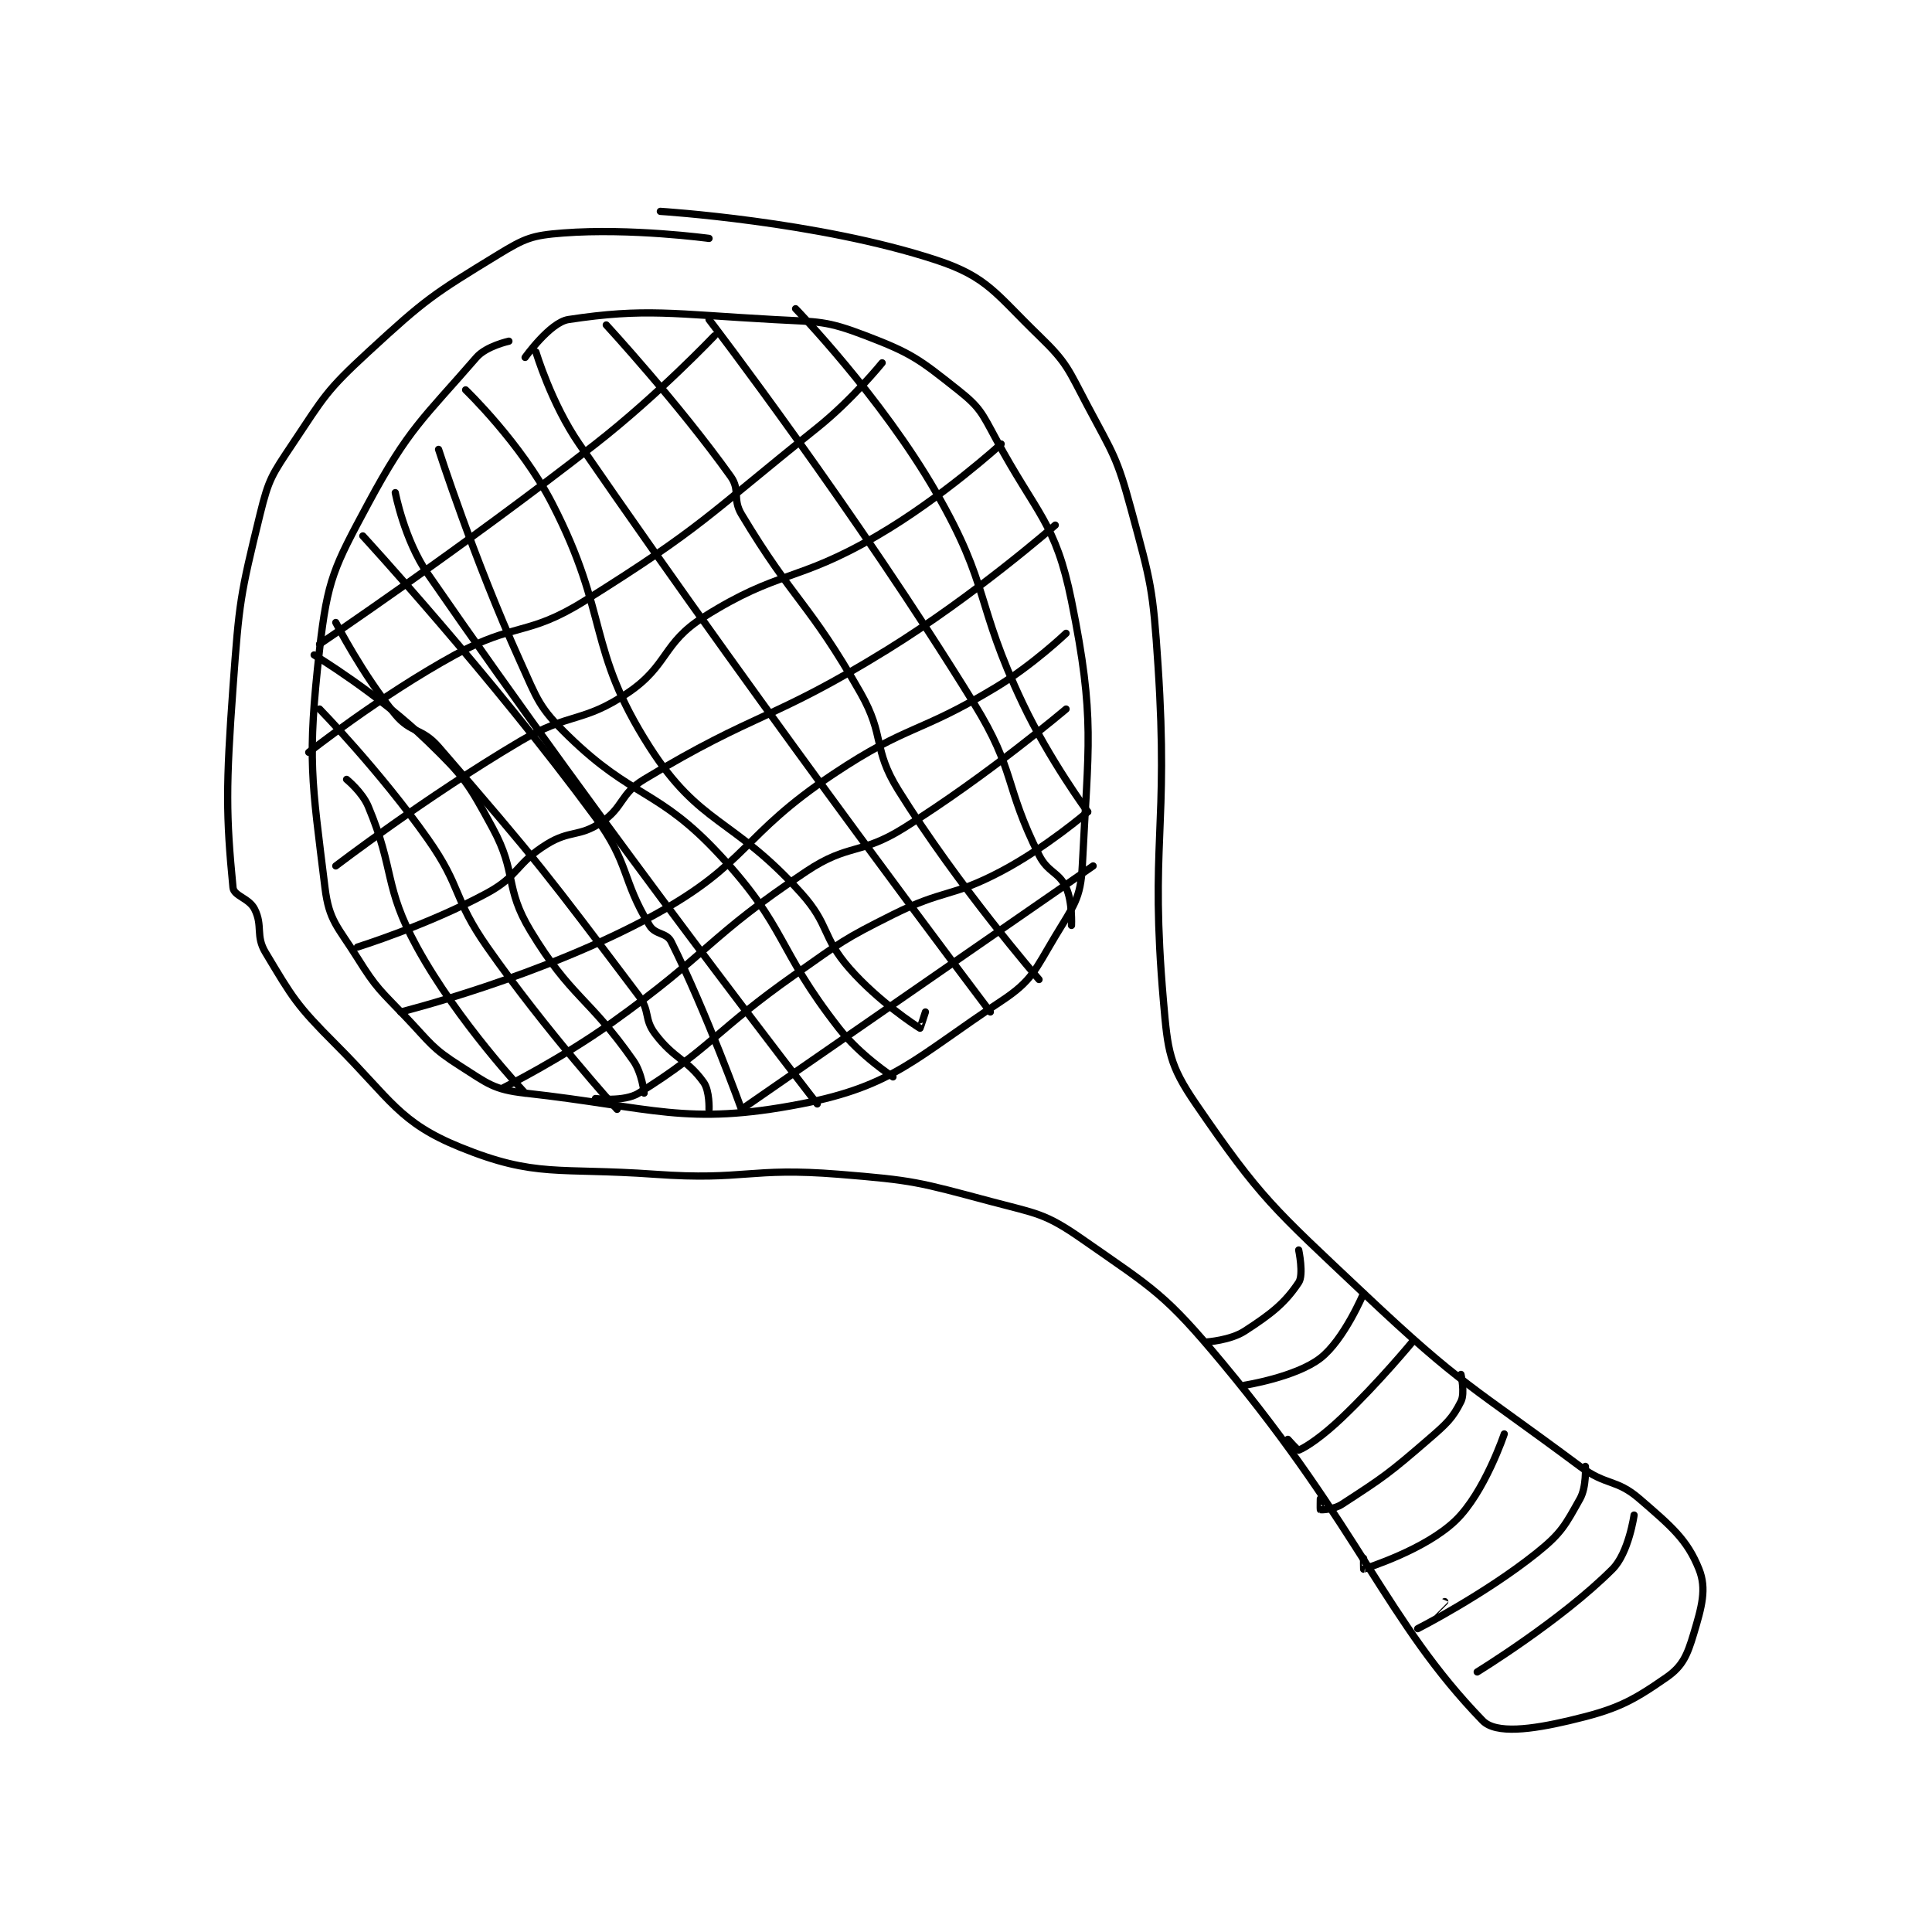 <?xml version="1.0" encoding="utf-8"?>
<!DOCTYPE svg PUBLIC "-//W3C//DTD SVG 1.1//EN" "http://www.w3.org/Graphics/SVG/1.1/DTD/svg11.dtd">
<svg viewBox="0 0 800 800" preserveAspectRatio="xMinYMin meet" xmlns="http://www.w3.org/2000/svg" version="1.1">
<g fill="none" stroke="black" stroke-linecap="round" stroke-linejoin="round" stroke-width="1.339">
<g transform="translate(96.48,87.52) scale(2.24) translate(-171,-77.133)">
<path id="0" d="M259 82.133 C259 82.133 244.544 80.168 232 81.133 C226.266 81.574 224.992 82.083 220 85.133 C207.904 92.525 206.669 93.307 196 103.133 C188.202 110.315 187.88 111.314 182 120.133 C178.204 125.827 177.605 126.566 176 133.133 C172.314 148.214 172.153 149.229 171 165.133 C169.682 183.317 169.697 188.782 171 202.133 C171.155 203.718 173.965 204.063 175 206.133 C176.553 209.239 175.134 211.023 177 214.133 C182.031 222.518 182.692 223.825 190 231.133 C200.231 241.364 201.705 245.539 213 250.133 C226.98 255.82 231.085 253.854 249 255.133 C265.753 256.33 266.372 253.792 283 255.133 C296.891 256.254 297.617 256.565 311 260.133 C319.608 262.429 321.041 262.278 328 267.133 C341.371 276.462 343.29 277.253 354 290.133 C379.422 320.708 384.266 337.846 402 356.133 C404.445 358.654 411.059 357.767 418 356.133 C426.625 354.104 429.362 352.751 436 348.133 C438.976 346.063 439.834 344.021 441 340.133 C442.51 335.1 443.457 331.776 442 328.133 C439.814 322.669 436.944 320.267 431 315.133 C426.673 311.396 424.898 312.783 420 309.133 C399.788 294.073 398.295 294.398 380 277.133 C363.312 261.386 361.002 259.65 349 242.133 C344.068 234.935 343.803 232.421 343 223.133 C340.447 193.591 344.013 191.665 342 161.133 C341.049 146.706 340.731 145.91 337 132.133 C334.398 122.526 333.714 122.007 329 113.133 C325.395 106.347 325.282 105.227 320 100.133 C312.029 92.447 310.57 89.278 301 86.133 C279.119 78.944 250 77.133 250 77.133 "/>
<path id="1" d="M222 101.133 C222 101.133 217.815 102.039 216 104.133 C206.185 115.459 203.481 117.202 196 131.133 C189.69 142.884 188.468 145.102 187 158.133 C184.7 178.548 185.547 182.161 188 202.133 C188.764 208.351 190.355 209.302 194 215.133 C197.618 220.922 198.175 221.055 203 226.133 C207.566 230.939 207.715 231.77 213 235.133 C218.101 238.38 219.181 239.487 225 240.133 C248.741 242.771 254.65 246.258 276 242.133 C293.156 238.819 297.088 233.628 313 223.133 C318.755 219.337 319.238 217.404 323 211.133 C326.344 205.56 327.706 204.208 328 198.133 C329.086 175.7 330.442 171.063 326 149.133 C323.048 134.558 319.64 133.321 312 119.133 C309.401 114.307 309.04 113.332 305 110.133 C297.873 104.491 296.52 103.391 288 100.133 C280.575 97.294 279.427 97.593 271 97.133 C252.344 96.116 247.26 94.963 233 97.133 C229.598 97.651 225 104.133 225 104.133 "/>
<path id="2" d="M368 269.133 C368 269.133 368.964 273.687 368 275.133 C365.482 278.91 363.025 280.882 358 284.133 C355.366 285.838 351 286.133 351 286.133 "/>
<path id="3" d="M380 277.133 C380 277.133 376.391 285.74 372 289.133 C367.459 292.642 358 294.133 358 294.133 "/>
<path id="4" d="M389 286.133 C389 286.133 382.795 293.662 376 300.133 C372.462 303.503 369.46 305.549 368 306.133 C367.832 306.201 366 304.133 366 304.133 "/>
<path id="5" d="M398 292.133 C398 292.133 398.774 295.586 398 297.133 C396.452 300.228 395.368 301.225 392 304.133 C384.628 310.5 383.723 311.113 376 316.133 C374.491 317.114 372.253 317.197 372 317.133 C371.966 317.125 372 315.133 372 315.133 "/>
<path id="6" d="M406 303.133 C406 303.133 402.368 313.971 397 319.133 C391.352 324.564 380.627 327.875 380 328.133 C379.975 328.144 380 326.133 380 326.133 "/>
<path id="7" d="M421 309.133 C421 309.133 421.23 312.947 420 315.133 C417.283 319.963 416.619 321.438 412 325.133 C402.415 332.802 390.002 339.132 390 339.133 C390 339.134 395 334.133 395 334.133 "/>
<path id="8" d="M430 318.133 C430 318.133 429.019 325.114 426 328.133 C416.512 337.622 401 347.133 401 347.133 "/>
<path id="9" d="M201 129.133 C201 129.133 202.667 137.856 207 144.133 C240.434 192.57 279 242.133 279 242.133 "/>
<path id="10" d="M209 121.133 C209 121.133 215.574 141.526 224 160.133 C227.326 167.478 227.505 168.787 233 174.133 C245 185.809 249.59 183.811 261 196.133 C273.468 209.599 271.403 213.274 283 228.133 C286.964 233.212 293 237.133 293 237.133 "/>
<path id="11" d="M214 110.133 C214 110.133 224.262 119.995 230 131.133 C240.649 151.805 236.288 157.802 248 176.133 C257.305 190.698 263.348 189.114 276 203.133 C281.355 209.067 279.8 211.224 285 217.133 C290.323 223.182 297.282 227.723 298 228.133 C298.027 228.149 299 225.133 299 225.133 "/>
<path id="12" d="M227 103.133 C227 103.133 229.834 112.631 235 120.133 C271.108 172.575 311 225.133 311 225.133 "/>
<path id="13" d="M320 219.133 C320 219.133 305.078 201.925 294 184.133 C289.161 176.362 291.612 174.244 287 166.133 C277.451 149.339 274.712 149.32 265 133.133 C263.276 130.26 264.832 128.698 263 126.133 C253.344 112.614 240 98.133 240 98.133 "/>
<path id="14" d="M326 209.133 C326 209.133 326.216 204.768 325 202.133 C323.646 199.2 321.63 199.393 320 196.133 C313.481 183.095 315.748 180.708 308 168.133 C285.848 132.182 259 97.133 259 97.133 "/>
<path id="15" d="M329 188.133 C329 188.133 321.92 178.5 317 168.133 C308.079 149.335 311.062 146.622 301 129.133 C290.781 111.371 275 95.133 275 95.133 "/>
<path id="16" d="M265 243.133 C265 243.133 258.506 225.144 252 212.133 C251.133 210.399 249.083 210.912 248 209.133 C242.802 200.594 244.364 197.779 238 189.133 C218.542 162.699 195 137.133 195 137.133 "/>
<path id="17" d="M259 243.133 C259 243.133 259.134 239.721 258 238.133 C254.938 233.847 252.514 233.819 249 229.133 C246.936 226.381 248.146 224.977 246 222.133 C228.877 199.445 227.708 197.751 209 176.133 C205.901 172.553 203.908 173.653 201 170.133 C194.984 162.851 190 153.133 190 153.133 "/>
<path id="18" d="M247 240.133 C247 240.133 246.636 236.47 245 234.133 C236.755 222.355 233.471 222.489 226 210.133 C221.109 202.045 223.582 199.573 219 191.133 C214.476 182.799 213.824 181.751 207 175.133 C197.944 166.351 186 159.133 186 159.133 "/>
<path id="19" d="M242 243.133 C242 243.133 228.832 228.607 218 213.133 C211.589 203.975 213.413 202.236 207 193.133 C198.197 180.638 187 169.133 187 169.133 "/>
<path id="20" d="M225 240.133 C225 240.133 212.626 227.071 205 213.133 C198.785 201.774 201.007 199.073 196 187.133 C194.877 184.456 192 182.133 192 182.133 "/>
<path id="21" d="M187 157.133 C187 157.133 213.335 139.393 238 120.133 C249.614 111.065 260 100.133 260 100.133 "/>
<path id="22" d="M185 177.133 C185 177.133 198.092 166.769 212 159.133 C223.12 153.028 225.457 155.742 236 149.133 C257.964 135.365 258.306 133.688 279 117.133 C285.516 111.921 291 105.133 291 105.133 "/>
<path id="23" d="M190 198.133 C190 198.133 206.633 185.425 224 175.133 C233.237 169.66 235.623 171.8 244 166.133 C251.536 161.035 250.313 156.98 258 152.133 C271.962 143.331 275.083 145.812 290 137.133 C302.047 130.124 313 120.133 313 120.133 "/>
<path id="24" d="M194 213.133 C194 213.133 207.107 209.046 218 203.133 C223.88 199.941 223.284 197.672 229 194.133 C233.304 191.469 234.963 192.825 239 190.133 C243.25 187.3 242.5 184.85 247 182.133 C267.865 169.536 270.594 171.371 292 158.133 C308.177 148.129 323 135.133 323 135.133 "/>
<path id="25" d="M202 225.133 C202 225.133 228.132 218.611 249 207.133 C266.347 197.592 264.849 192.567 282 181.133 C295.857 171.895 297.672 173.797 312 165.133 C318.878 160.974 325 155.133 325 155.133 "/>
<path id="26" d="M221 239.133 C221 239.133 231.609 233.841 241 227.133 C259.406 213.986 258.628 211.381 277 199.133 C284.842 193.905 286.919 196.184 295 191.133 C310.372 181.526 325 169.133 325 169.133 "/>
<path id="27" d="M238 241.133 C238 241.133 243.295 241.815 246 240.133 C259.39 231.81 260.19 228.532 275 218.133 C283.571 212.115 283.732 211.767 293 207.133 C302.465 202.401 303.758 204.011 313 199.133 C321.32 194.742 329 188.133 329 188.133 "/>
<path id="28" d="M265 243.133 L330 198.133 "/>
</g>
</g>
</svg>
